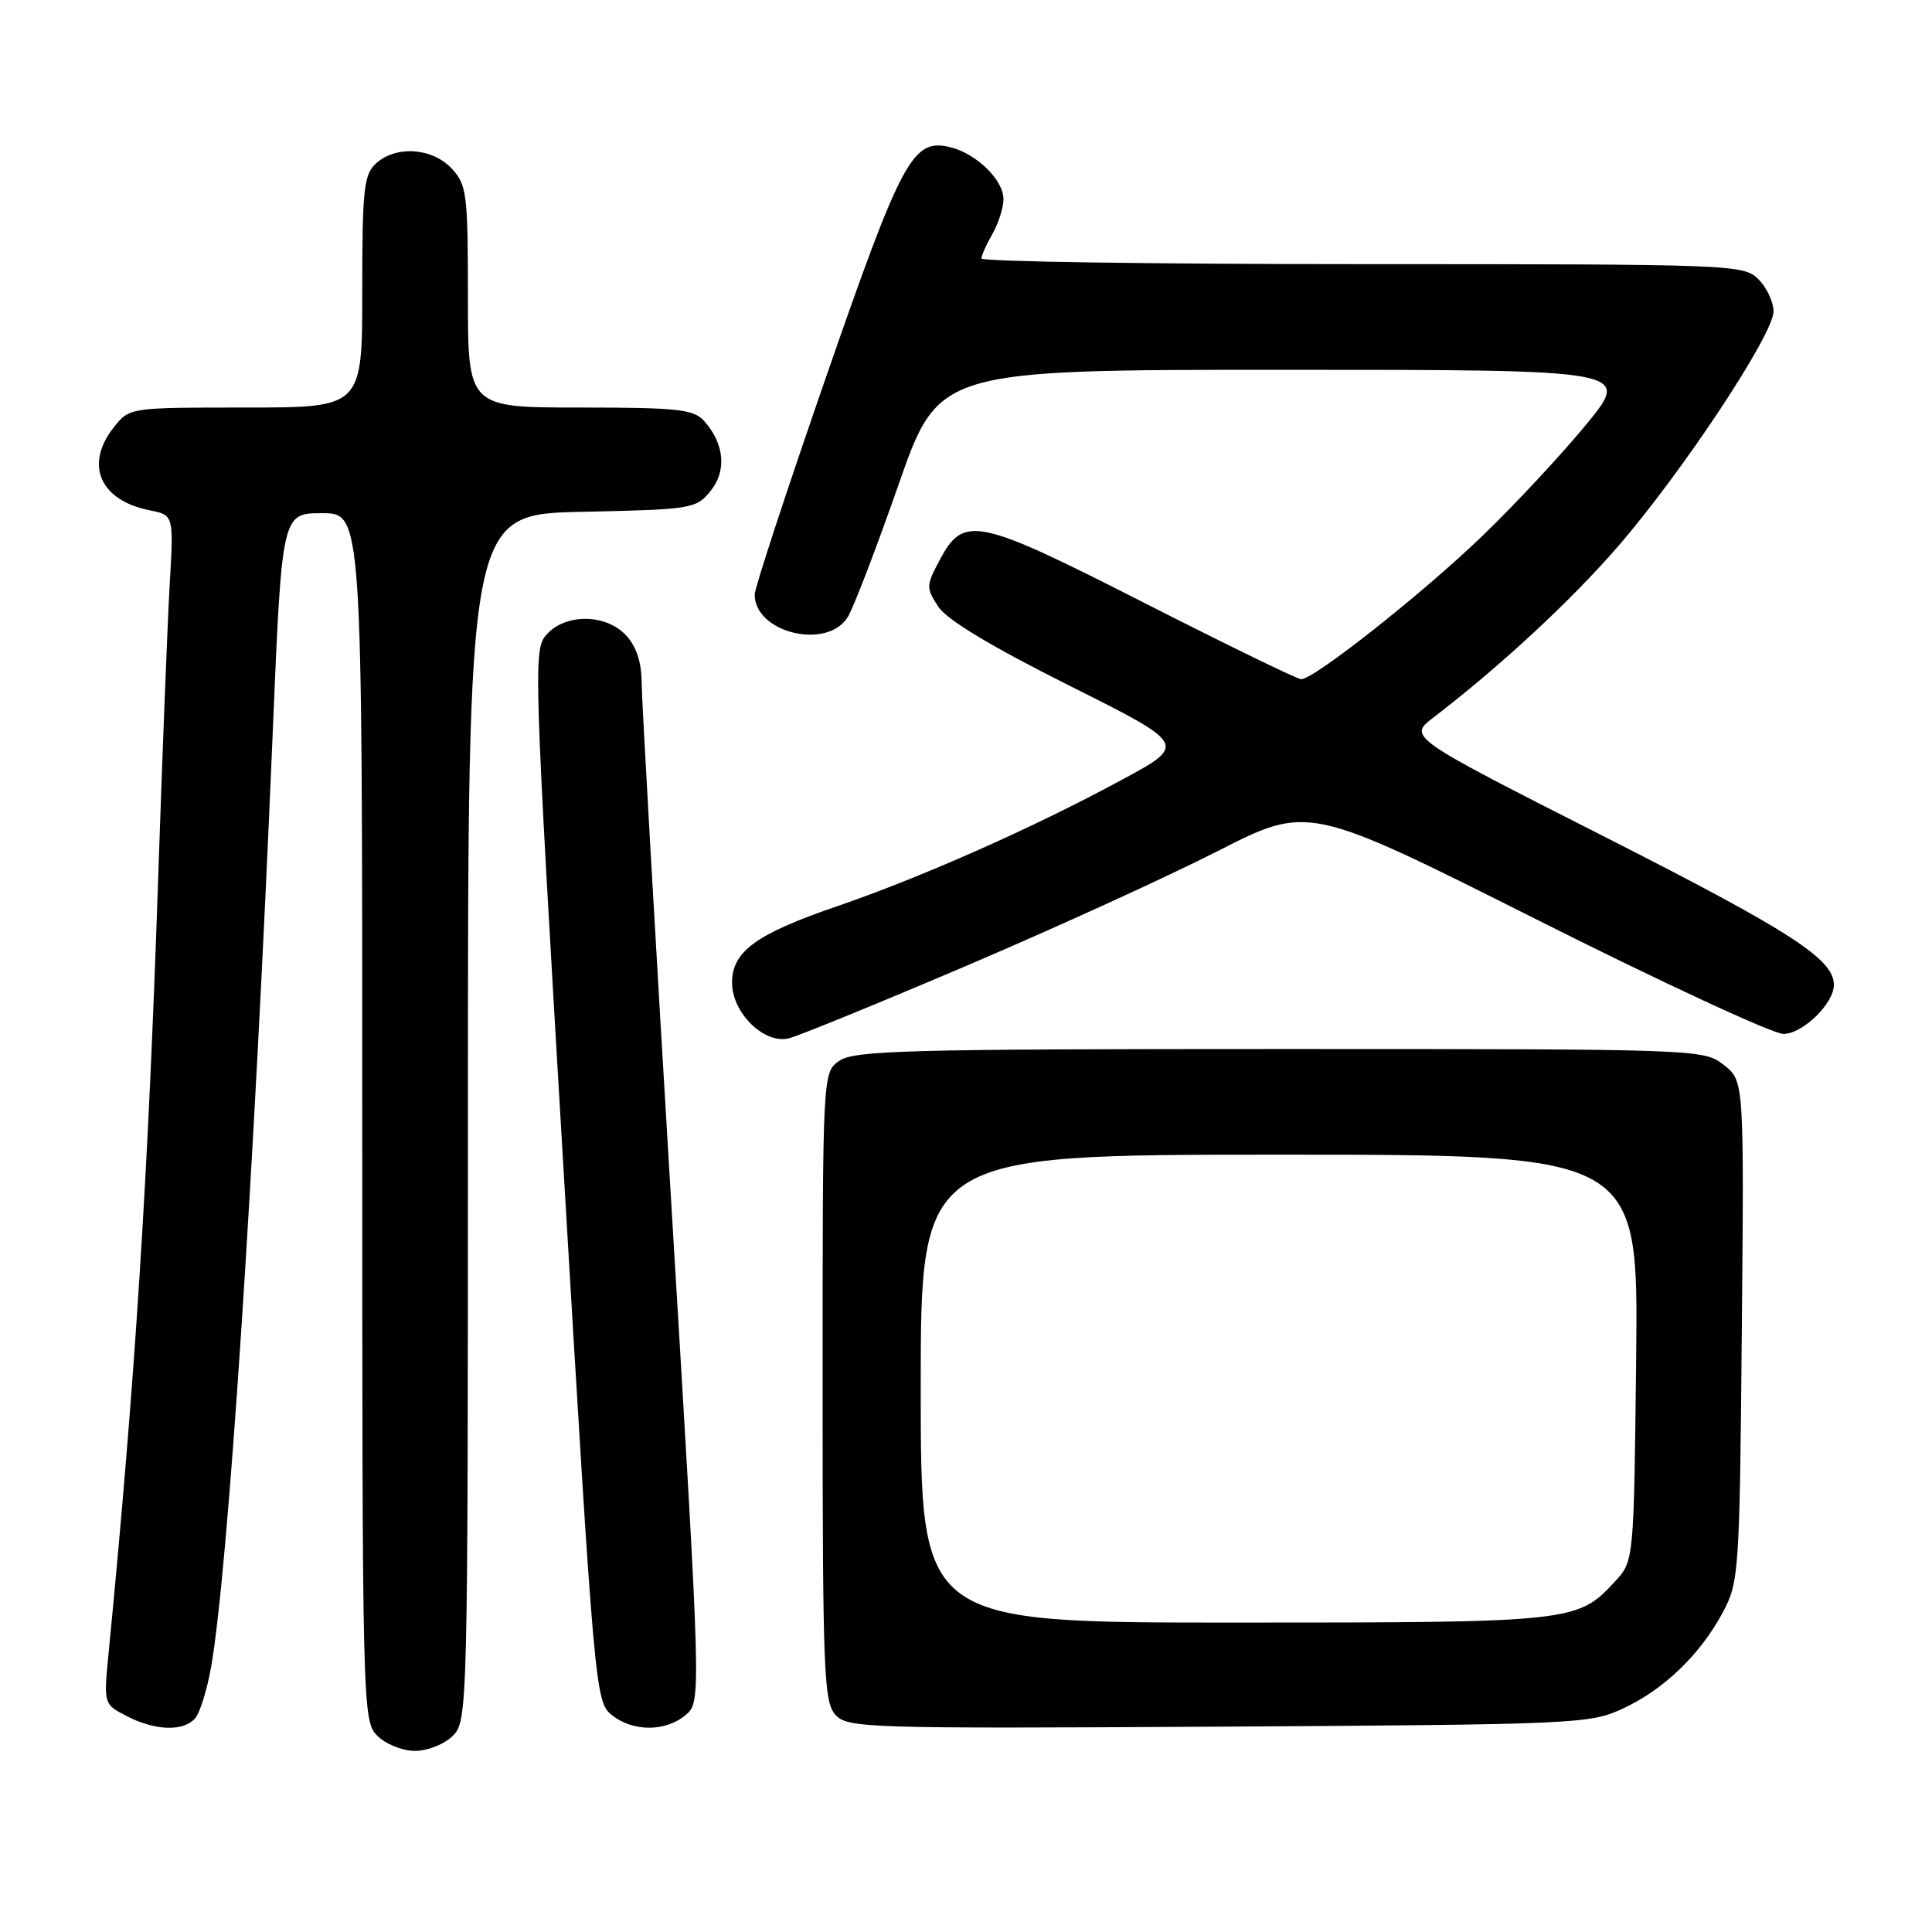 <?xml version="1.0" encoding="UTF-8" standalone="no"?>
<!DOCTYPE svg PUBLIC "-//W3C//DTD SVG 1.1//EN" "http://www.w3.org/Graphics/SVG/1.1/DTD/svg11.dtd" >
<svg xmlns="http://www.w3.org/2000/svg" xmlns:xlink="http://www.w3.org/1999/xlink" version="1.1" viewBox="0 0 256 256">
 <g >
 <path fill="currentColor"
d=" M 60.00 230.00 C 61.97 228.03 62.00 226.67 62.00 148.07 C 62.00 68.14 62.00 68.14 77.09 67.82 C 91.69 67.51 92.24 67.42 94.15 65.06 C 96.33 62.37 95.99 58.77 93.27 55.75 C 91.90 54.23 89.72 54.00 76.85 54.00 C 62.00 54.00 62.00 54.00 62.00 39.31 C 62.00 25.61 61.85 24.47 59.83 22.31 C 57.24 19.57 52.48 19.25 49.83 21.65 C 48.21 23.12 48.00 25.06 48.00 38.65 C 48.00 54.00 48.00 54.00 32.57 54.00 C 17.15 54.00 17.15 54.00 15.07 56.63 C 11.18 61.58 13.22 66.29 19.83 67.62 C 23.02 68.25 23.02 68.25 22.49 77.38 C 22.20 82.39 21.52 99.78 20.97 116.00 C 19.63 155.95 17.91 182.91 14.38 219.15 C 13.73 225.81 13.73 225.81 16.81 227.40 C 20.60 229.36 24.38 229.46 25.89 227.64 C 26.51 226.89 27.45 223.85 27.97 220.89 C 30.21 208.20 33.69 155.52 36.13 97.25 C 37.35 68.00 37.35 68.00 42.67 68.00 C 48.00 68.00 48.00 68.00 48.00 148.00 C 48.00 226.67 48.03 228.03 50.00 230.00 C 51.11 231.11 53.33 232.00 55.00 232.00 C 56.67 232.00 58.89 231.11 60.00 230.00 Z  M 90.85 227.25 C 92.93 225.50 92.93 225.50 88.98 160.00 C 86.81 123.97 85.03 92.67 85.02 90.44 C 85.01 87.75 84.31 85.64 82.96 84.19 C 80.30 81.33 74.98 81.26 72.45 84.05 C 70.64 86.05 70.70 87.81 74.72 155.78 C 78.74 223.84 78.89 225.49 81.03 227.22 C 83.82 229.49 88.19 229.50 90.85 227.25 Z  M 215.01 226.41 C 220.45 223.90 225.30 219.23 228.29 213.63 C 230.42 209.64 230.51 208.35 230.80 176.36 C 231.10 143.22 231.10 143.22 228.41 141.11 C 225.76 139.02 225.20 139.00 169.59 139.00 C 120.39 139.00 113.17 139.19 111.22 140.56 C 109.00 142.11 109.00 142.11 109.00 183.73 C 109.00 221.37 109.16 225.52 110.69 227.21 C 112.30 228.98 114.64 229.06 161.44 228.79 C 208.77 228.51 210.66 228.43 215.01 226.41 Z  M 128.20 127.91 C 139.87 122.94 154.81 116.11 161.40 112.75 C 173.38 106.65 173.38 106.65 203.57 121.82 C 220.18 130.17 234.91 137.00 236.31 137.00 C 238.86 137.00 243.00 132.98 243.00 130.50 C 243.00 127.09 237.32 123.42 212.84 110.99 C 186.57 97.66 186.57 97.66 189.93 95.08 C 198.81 88.27 208.13 79.63 214.37 72.43 C 222.91 62.57 235.00 44.32 235.00 41.27 C 235.00 40.02 234.10 38.10 233.00 37.00 C 231.05 35.05 229.67 35.00 180.50 35.00 C 152.73 35.00 130.02 34.66 130.04 34.25 C 130.05 33.84 130.71 32.38 131.50 31.00 C 132.29 29.62 132.95 27.57 132.96 26.42 C 133.01 23.90 129.43 20.38 125.94 19.51 C 120.96 18.28 119.55 20.87 109.49 49.86 C 104.27 64.90 100.00 77.92 100.00 78.78 C 100.00 83.86 109.62 86.18 112.34 81.75 C 113.10 80.51 116.12 72.64 119.05 64.25 C 124.38 49.00 124.38 49.00 170.26 49.00 C 216.13 49.00 216.13 49.00 210.18 56.25 C 206.90 60.24 200.69 66.91 196.36 71.07 C 188.51 78.64 174.13 90.00 172.41 90.00 C 171.91 90.00 162.61 85.47 151.73 79.94 C 129.51 68.62 127.71 68.23 124.56 74.13 C 122.70 77.59 122.69 77.88 124.33 80.39 C 125.47 82.13 131.34 85.66 141.68 90.84 C 157.29 98.66 157.29 98.66 148.67 103.32 C 136.94 109.67 122.19 116.21 110.90 120.09 C 100.16 123.77 97.00 126.08 97.00 130.22 C 97.00 134.22 101.28 138.40 104.54 137.58 C 105.88 137.24 116.53 132.89 128.20 127.91 Z  M 122.00 184.00 C 122.00 153.00 122.00 153.00 169.55 153.00 C 217.09 153.00 217.09 153.00 216.80 179.92 C 216.50 206.84 216.50 206.84 214.00 209.55 C 209.03 214.94 208.45 215.00 163.53 215.00 C 122.00 215.00 122.00 215.00 122.00 184.00 Z "/>
</g>
</svg>